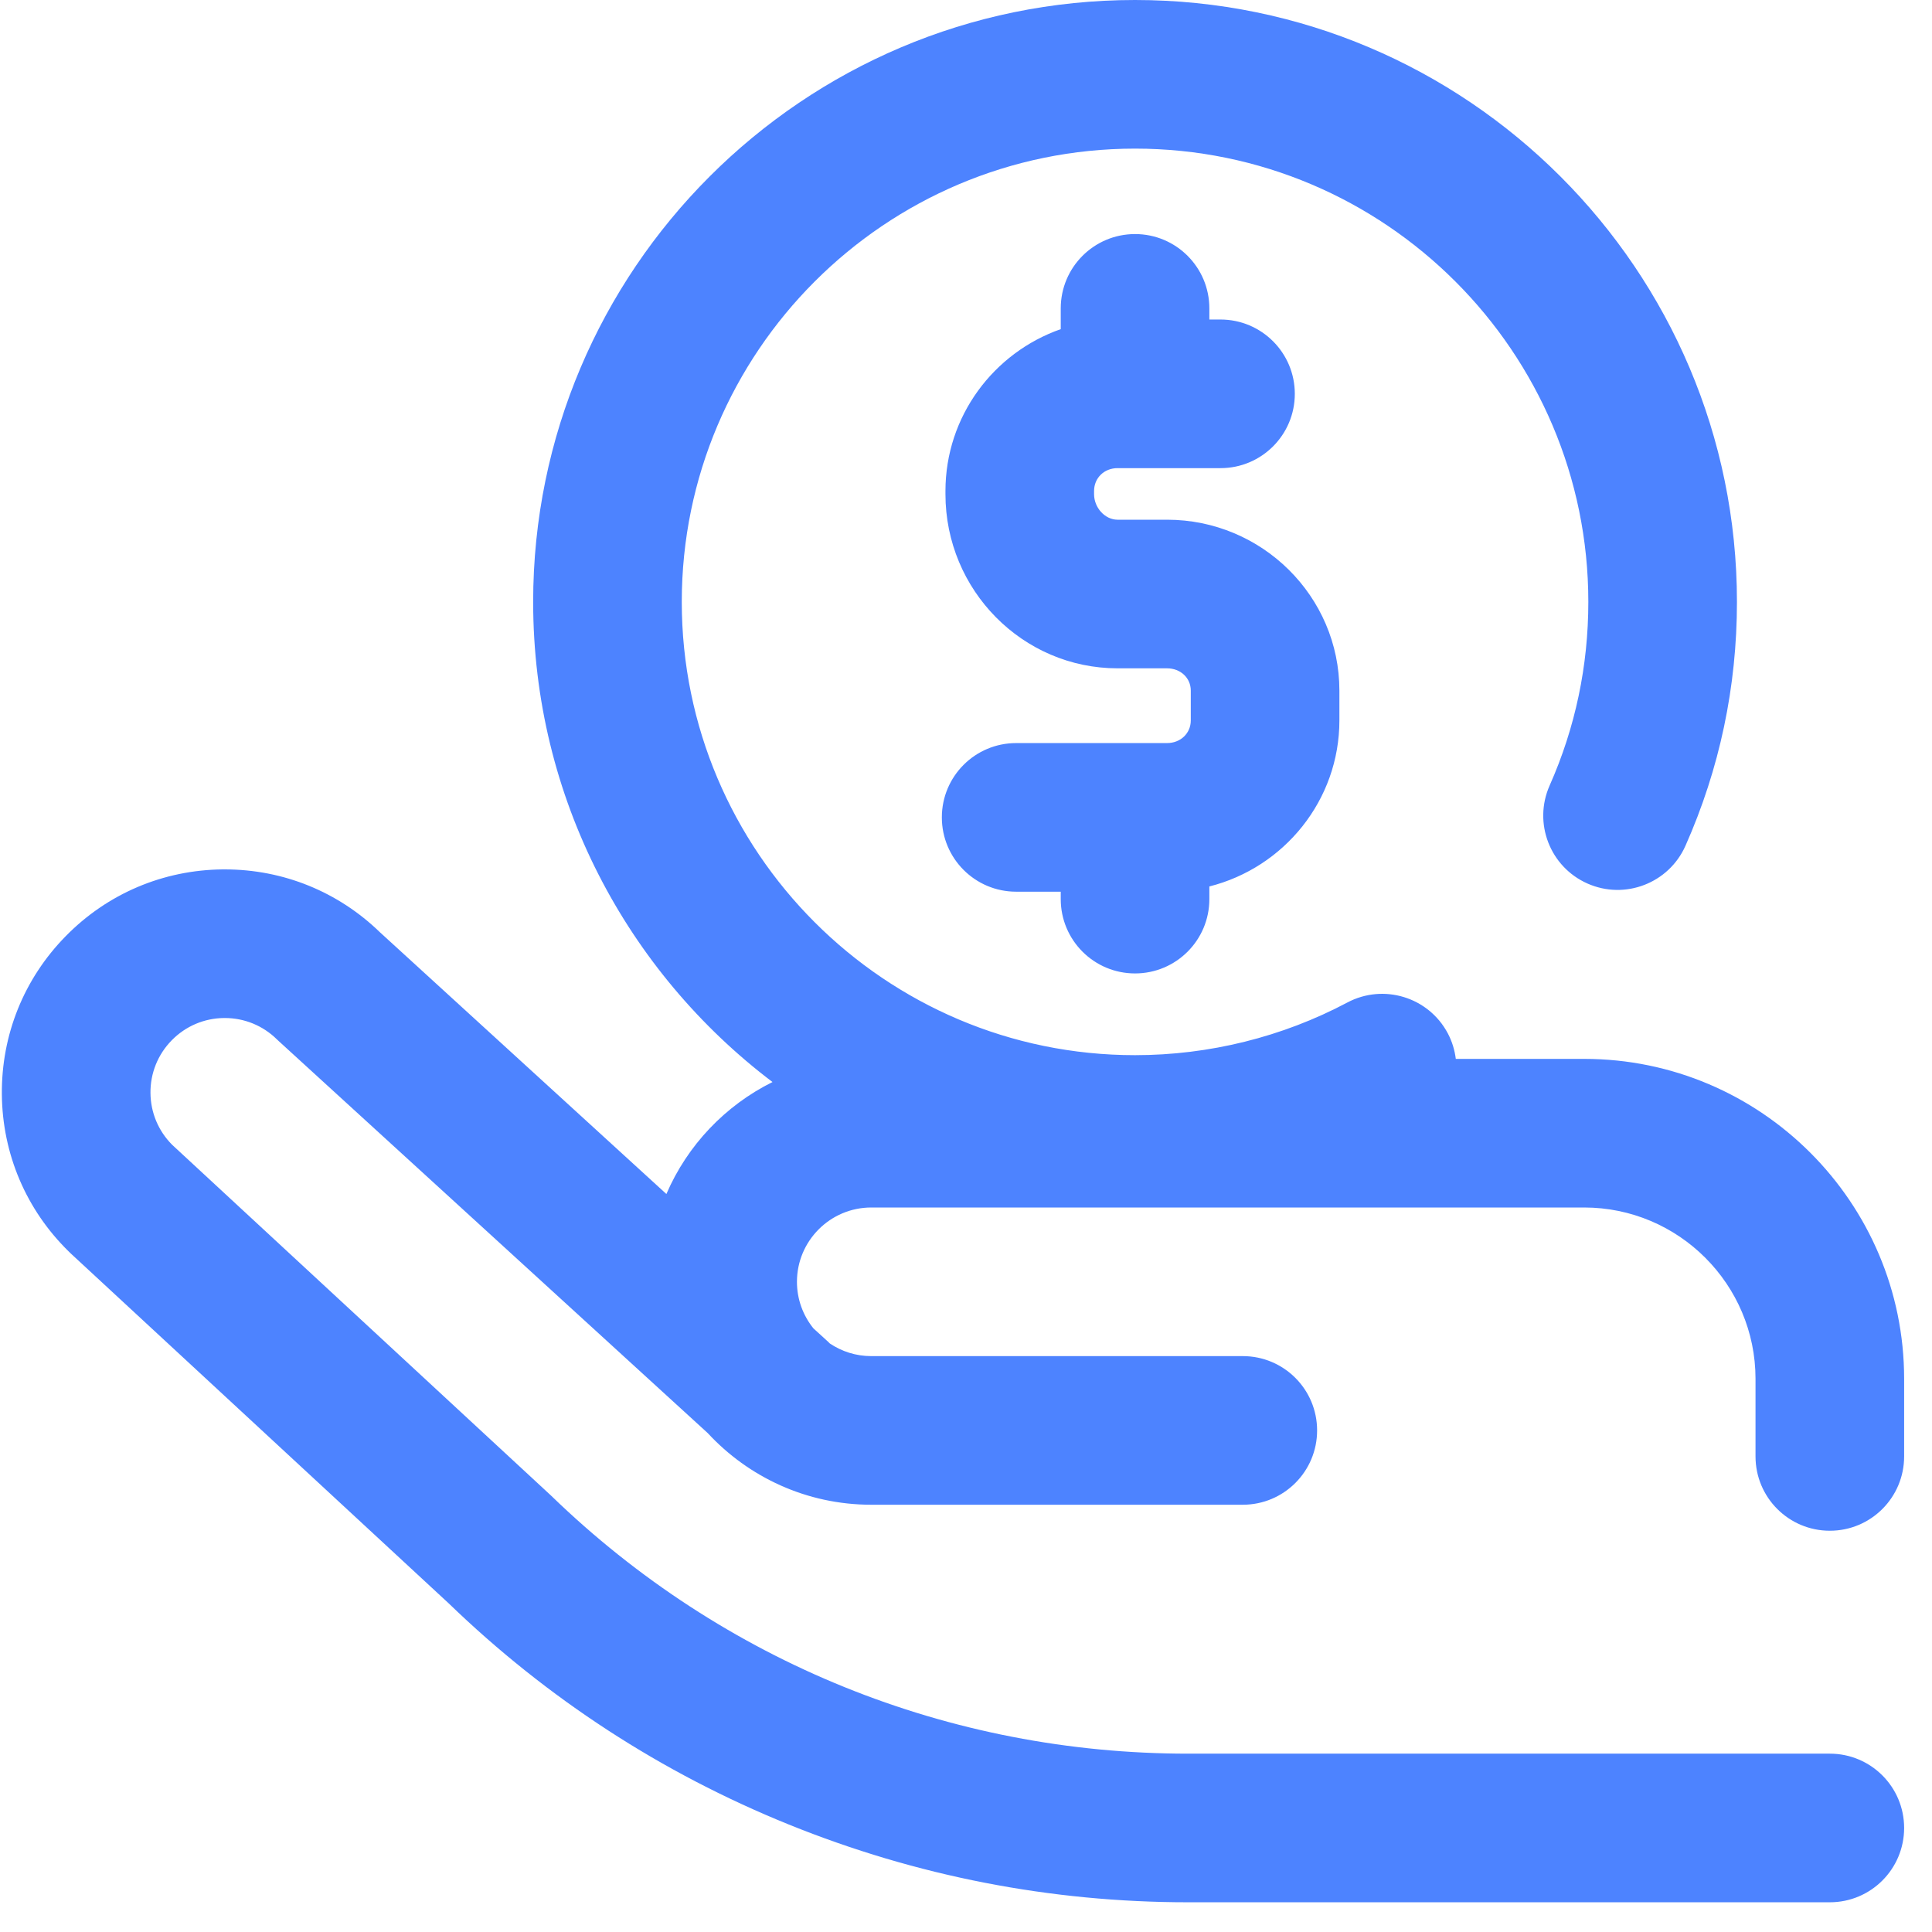 <svg width="52" height="52" viewBox="0 0 52 52" fill="none" xmlns="http://www.w3.org/2000/svg">
<path fill-rule="evenodd" clip-rule="evenodd" d="M51.25 39.2C51.25 40.305 50.355 41.2 49.25 41.2C48.145 41.2 47.25 40.305 47.25 39.2V37.112C47.25 34.569 45.181 32.5 42.638 32.5H23.45C22.347 32.5 21.45 33.397 21.45 34.5C21.45 34.974 21.616 35.409 21.893 35.753L22.299 36.123C22.306 36.13 22.313 36.137 22.32 36.145C22.325 36.15 22.329 36.154 22.334 36.159C22.653 36.374 23.037 36.5 23.45 36.5H33.45C34.555 36.5 35.45 37.395 35.45 38.5C35.45 39.605 34.555 40.5 33.45 40.5H23.45C21.711 40.5 20.144 39.756 19.047 38.57L7.503 28.022C7.485 28.006 7.468 27.989 7.451 27.973C7.074 27.603 6.577 27.4 6.05 27.4H6.031C5.497 27.405 4.997 27.618 4.623 27.999C4.248 28.381 4.045 28.885 4.05 29.419C4.055 29.945 4.261 30.438 4.632 30.811L14.809 40.233C14.819 40.243 14.83 40.253 14.841 40.263C19.461 44.736 25.547 47.2 31.978 47.2H49.25C50.355 47.2 51.25 48.095 51.25 49.2C51.25 50.305 50.355 51.2 49.25 51.2H31.978C28.278 51.2 24.663 50.496 21.233 49.108C17.811 47.723 14.73 45.719 12.075 43.153L1.889 33.723L1.889 33.722C1.875 33.709 1.861 33.696 1.848 33.682C0.703 32.56 0.065 31.059 0.05 29.457C0.035 27.854 0.645 26.341 1.768 25.198C2.89 24.053 4.391 23.415 5.994 23.4C6.013 23.4 6.032 23.4 6.052 23.4C7.619 23.4 9.098 23.998 10.225 25.091L17.936 32.137C18.5 30.825 19.519 29.755 20.792 29.123C16.882 26.163 14.35 21.471 14.35 16.2C14.35 7.267 21.617 0 30.55 0C39.483 0 46.75 7.267 46.75 16.2C46.75 18.483 46.284 20.691 45.365 22.763C44.917 23.773 43.735 24.228 42.726 23.78C41.716 23.332 41.261 22.151 41.709 21.141C42.4 19.583 42.75 17.921 42.75 16.2C42.75 9.473 37.277 4 30.55 4C23.823 4 18.35 9.473 18.35 16.2C18.35 22.927 23.823 28.4 30.55 28.4C32.542 28.4 34.517 27.91 36.263 26.983C37.238 26.465 38.449 26.836 38.967 27.811C39.084 28.032 39.154 28.266 39.183 28.5H42.638C47.386 28.5 51.25 32.363 51.25 37.112V39.2ZM28.55 24V24.2C28.55 25.305 29.445 26.2 30.55 26.2C31.655 26.2 32.55 25.305 32.55 24.2V23.859C34.559 23.353 36.05 21.541 36.05 19.39V18.588C36.05 16.052 33.968 13.988 31.41 13.988H30.079C29.742 13.988 29.447 13.667 29.447 13.3V13.216C29.447 12.864 29.719 12.6 30.079 12.6H32.85C33.955 12.6 34.85 11.705 34.85 10.6C34.85 9.495 33.955 8.6 32.85 8.6H32.55V8.3C32.55 7.195 31.655 6.3 30.55 6.3C29.445 6.3 28.55 7.195 28.55 8.3V8.859C26.745 9.491 25.447 11.204 25.447 13.216V13.3C25.447 15.885 27.525 17.988 30.079 17.988H31.41C31.775 17.988 32.05 18.246 32.05 18.588V19.39C32.05 19.738 31.775 20 31.41 20H27.35C26.245 20 25.35 20.895 25.35 22C25.35 23.105 26.245 24 27.35 24H28.55Z" fill="#4D83FF"/>
</svg>
